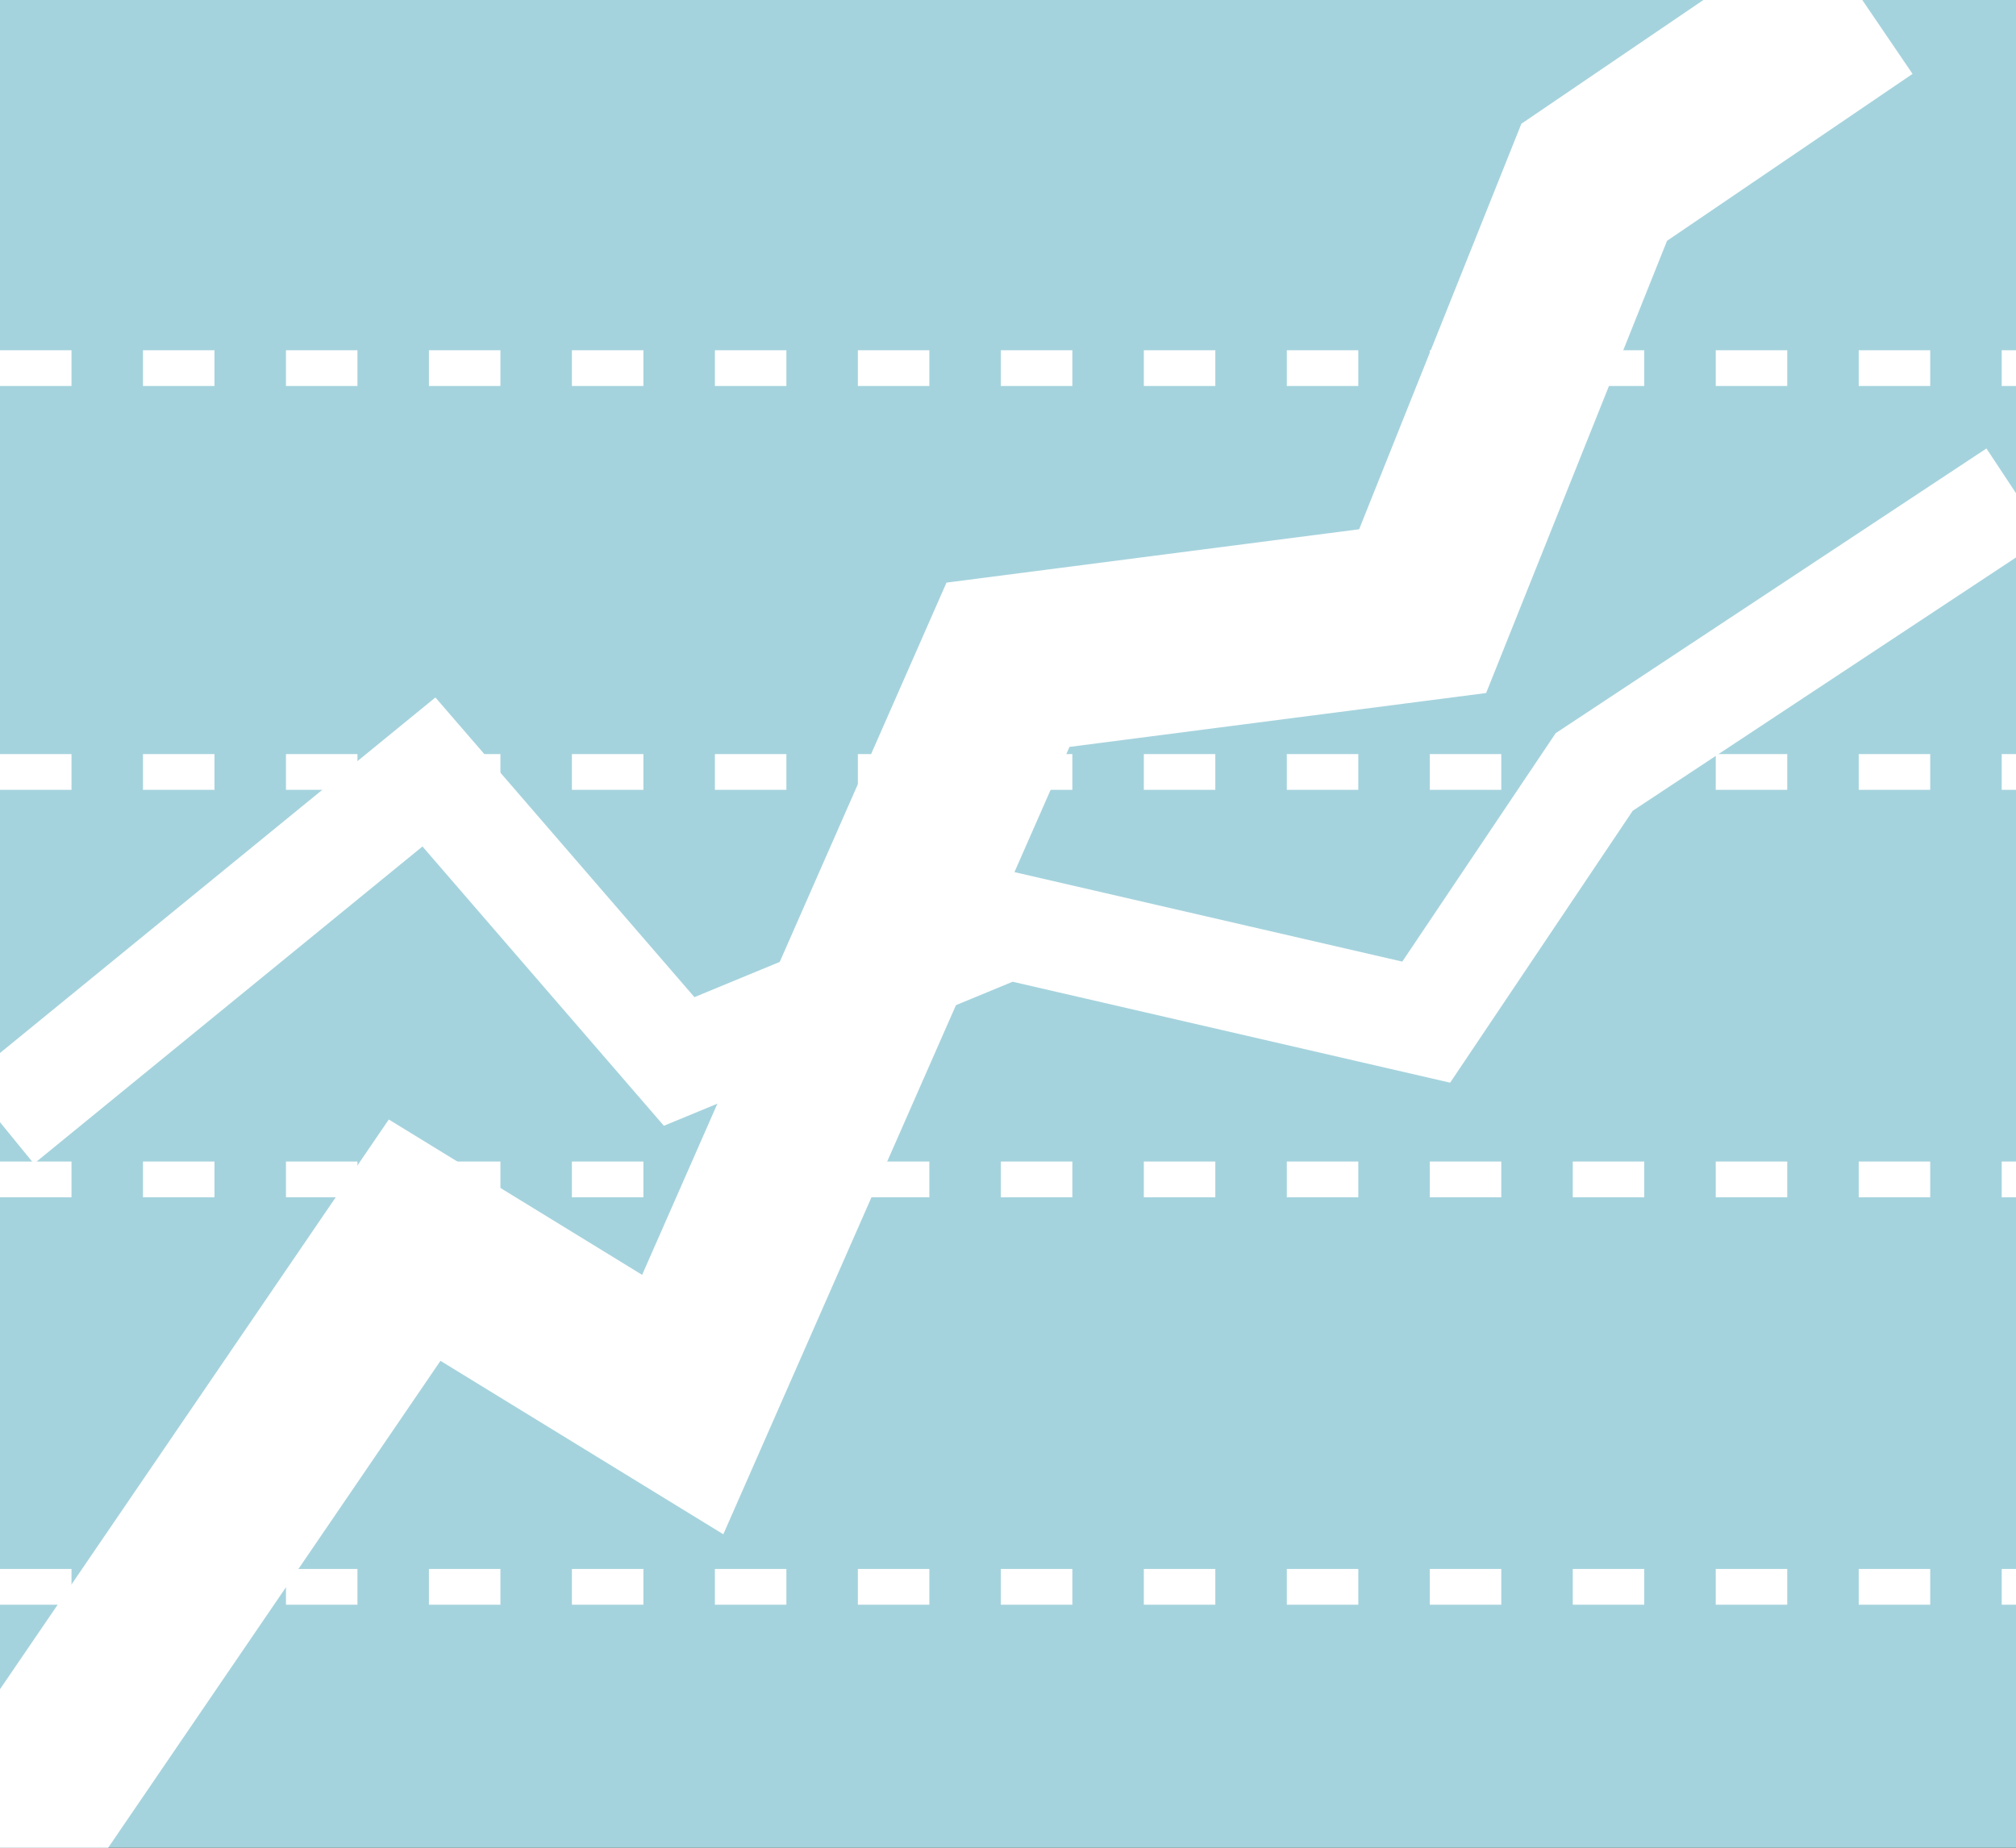 <svg xmlns="http://www.w3.org/2000/svg" xmlns:xlink="http://www.w3.org/1999/xlink" viewBox="0 0 56.4 51.7" enable-background="new 0 0 56.4 51.7"><rect x="0" y="0" width="56.4" height="51.7" fill="#333333" stroke="none"/><defs><path id="a" d="M0 0h56.4v51.7h-56.4z"/></defs><clipPath id="b"><use xlink:href="#a" overflow="visible"/></clipPath><path clip-path="url(#b)" fill="#A5D3DD" d="M0 0h56.4v51.7h-56.4z"/><path clip-path="url(#b)" stroke="#fff" stroke-miterlimit="10" stroke-dasharray="2,2,2" d="M0 44.4h56.4m-56.4-11.4h56.4m-56.4-11.4h56.4m-56.4-11.3h56.4" fill="none"/><path clip-path="url(#b)" stroke="#fff" stroke-width="3" stroke-miterlimit="10" d="M0 31.4l12-9.8 7 8.1 9.2-3.8 11.7 2.7 4.7-7 11.8-7.8" fill="none"/><path clip-path="url(#b)" stroke="#fff" stroke-width="5" stroke-miterlimit="10" d="M0 51.7l11.6-17 7.5 4.6 9.1-20.7 11.6-1.5 4.8-12 7.5-5.1" fill="none"/></svg>